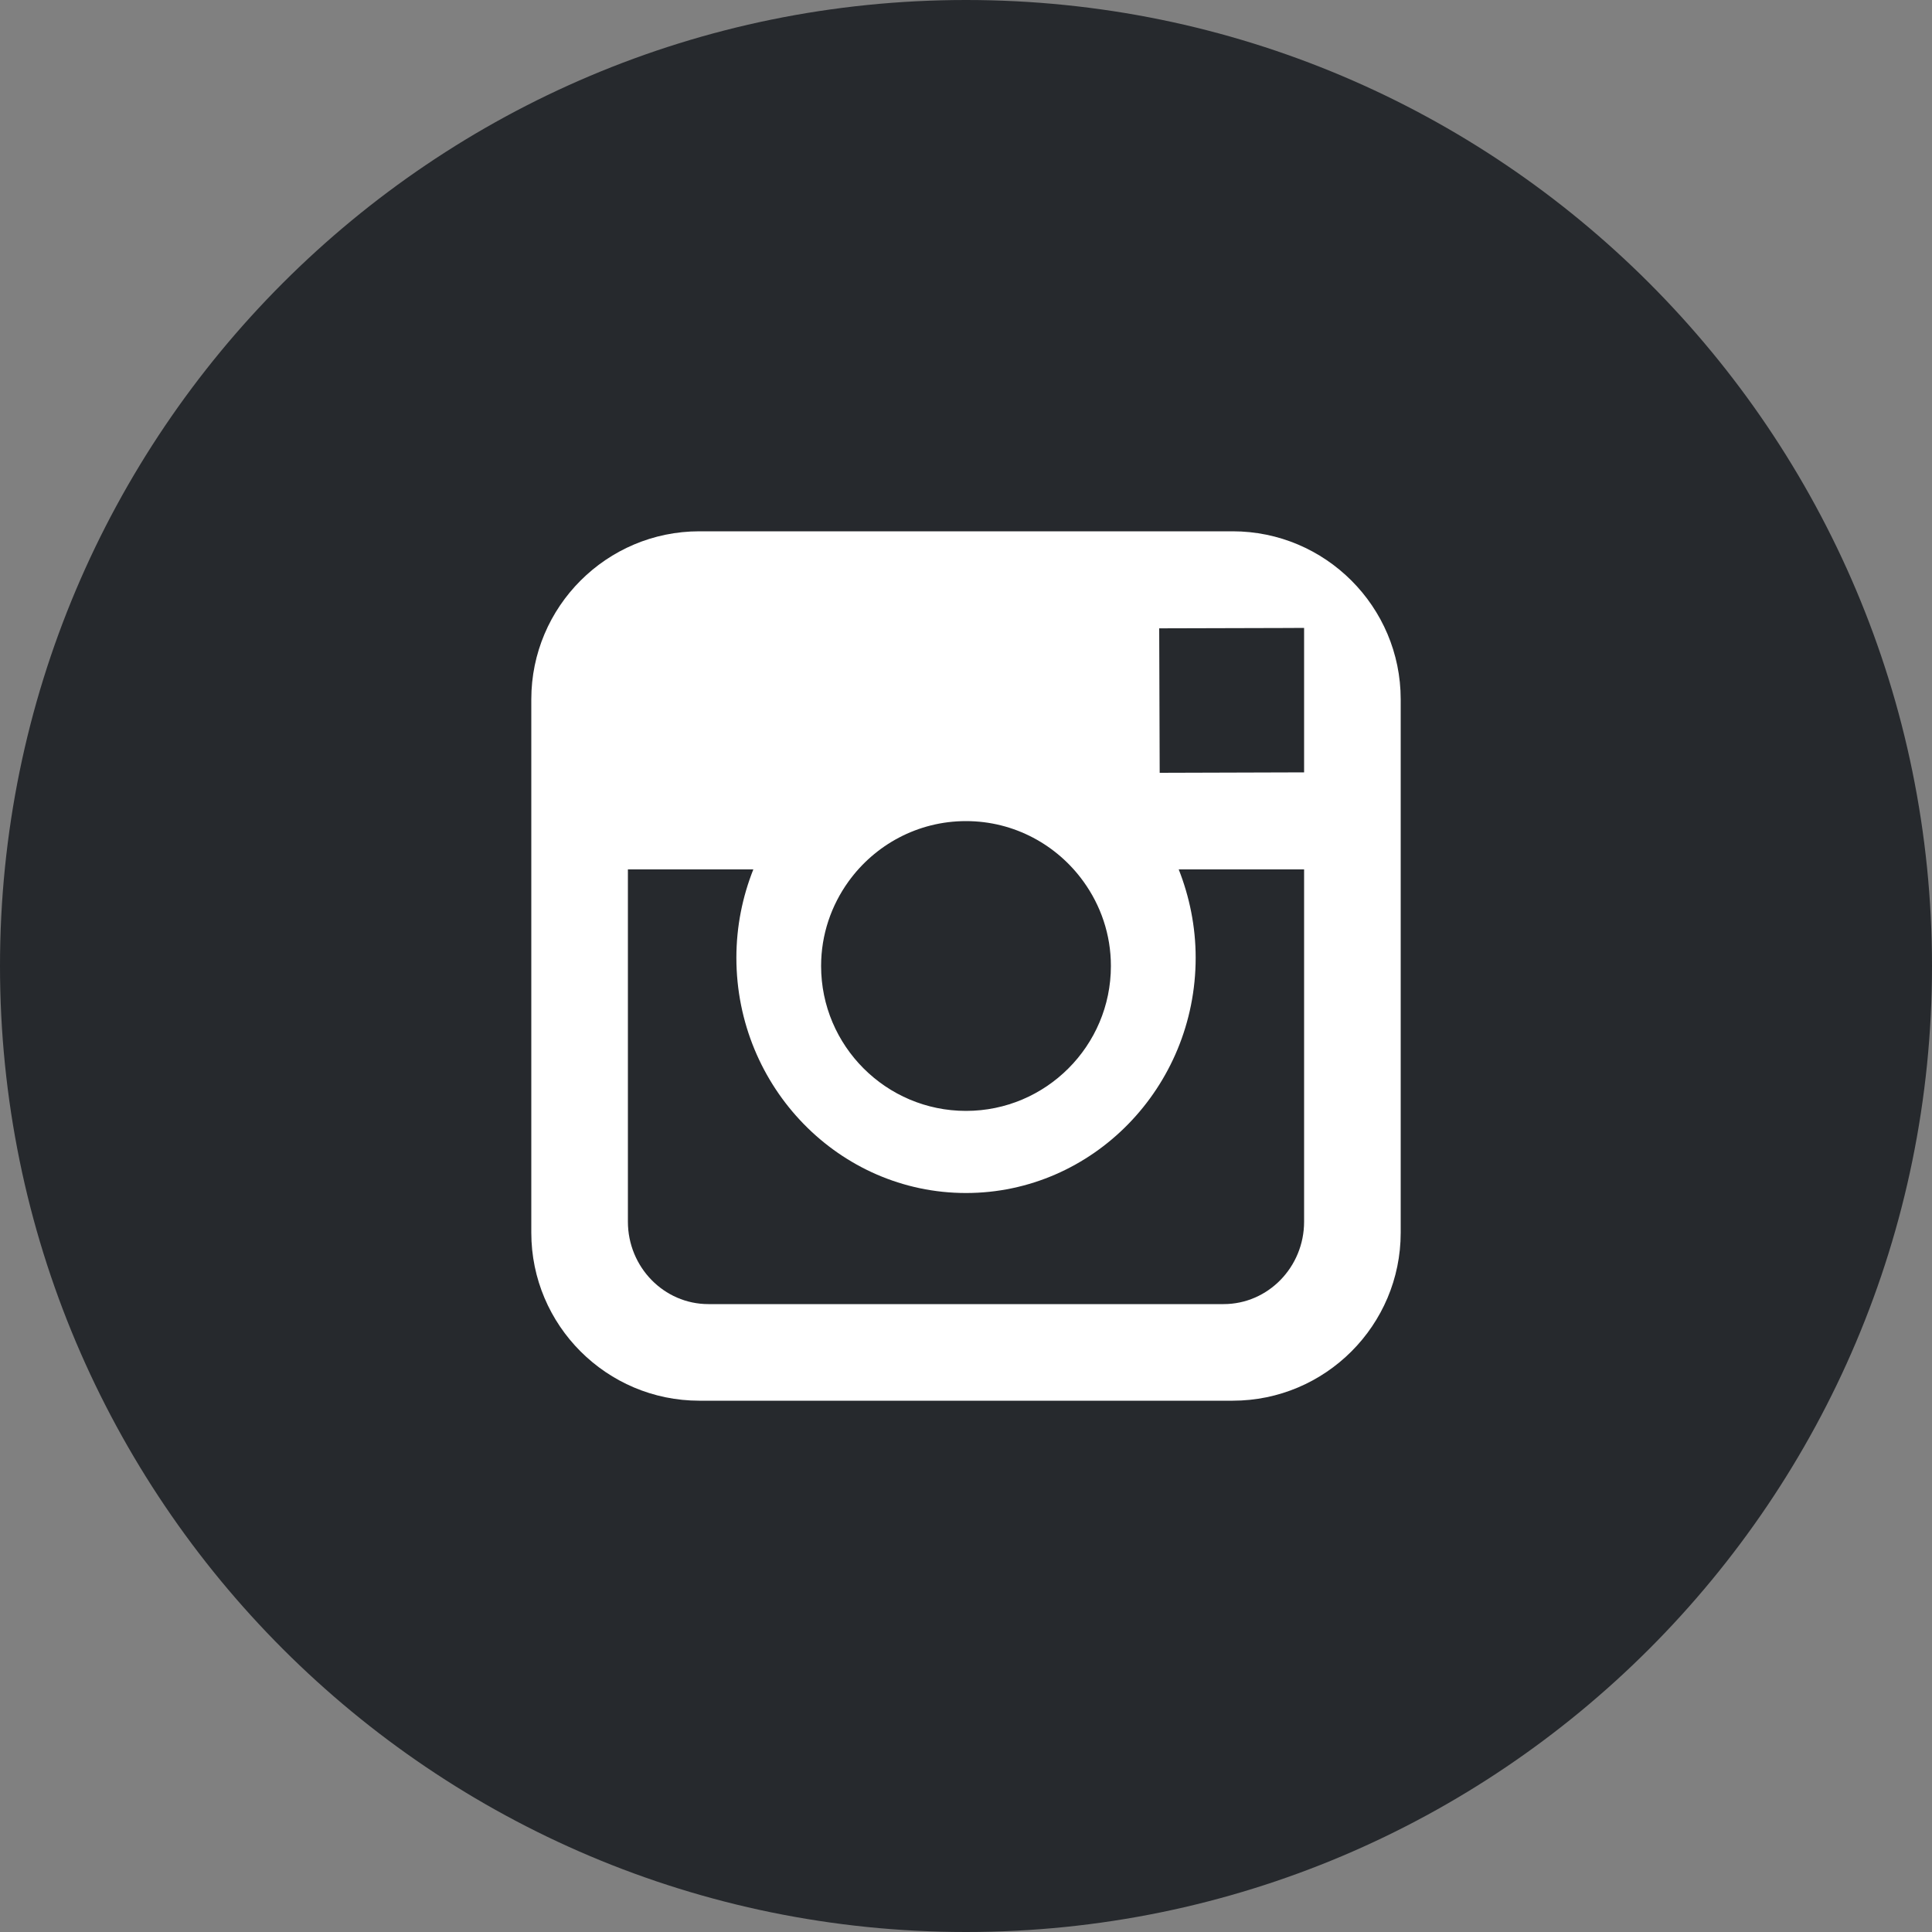 <svg width="40" height="40" viewBox="0 0 40 40" fill="none" xmlns="http://www.w3.org/2000/svg">
<rect x="0" y="0" width="40" height="40" fill="#808080" stroke="none"/>
<path d="M40 20C40 8.954 31.046 0 20 0C8.954 0 0 8.954 0 20C0 31.046 8.954 40 20 40C31.046 40 40 31.046 40 20Z" fill="#26292D"/>
<path fill-rule="evenodd" clip-rule="evenodd" d="M25.521 11H14.479C12.561 11 11 12.56 11 14.479V25.521C11 27.44 12.561 29 14.479 29H25.521C27.439 29 29 27.44 29 25.521V14.479C29 12.56 27.439 11 25.521 11ZM26.609 13.002L27 13V15.991L24.01 16L24 13.009L26.609 13.002ZM17.567 18.251C18.112 17.495 18.998 17 20 17C21.001 17 21.887 17.495 22.432 18.251C22.788 18.744 23 19.347 23 20C23 21.654 21.654 23 20 23C18.346 23 17 21.654 17 20C17 19.347 17.212 18.744 17.567 18.251ZM27 25.293C27 26.234 26.253 27 25.334 27H14.666C13.747 27 13 26.234 13 25.293V18H15.597C15.372 18.566 15.246 19.183 15.246 19.829C15.246 22.514 17.379 24.7 20 24.7C22.622 24.7 24.755 22.514 24.755 19.829C24.755 19.183 24.627 18.566 24.404 18H27V25.293Z" fill="white"/>
</svg>
